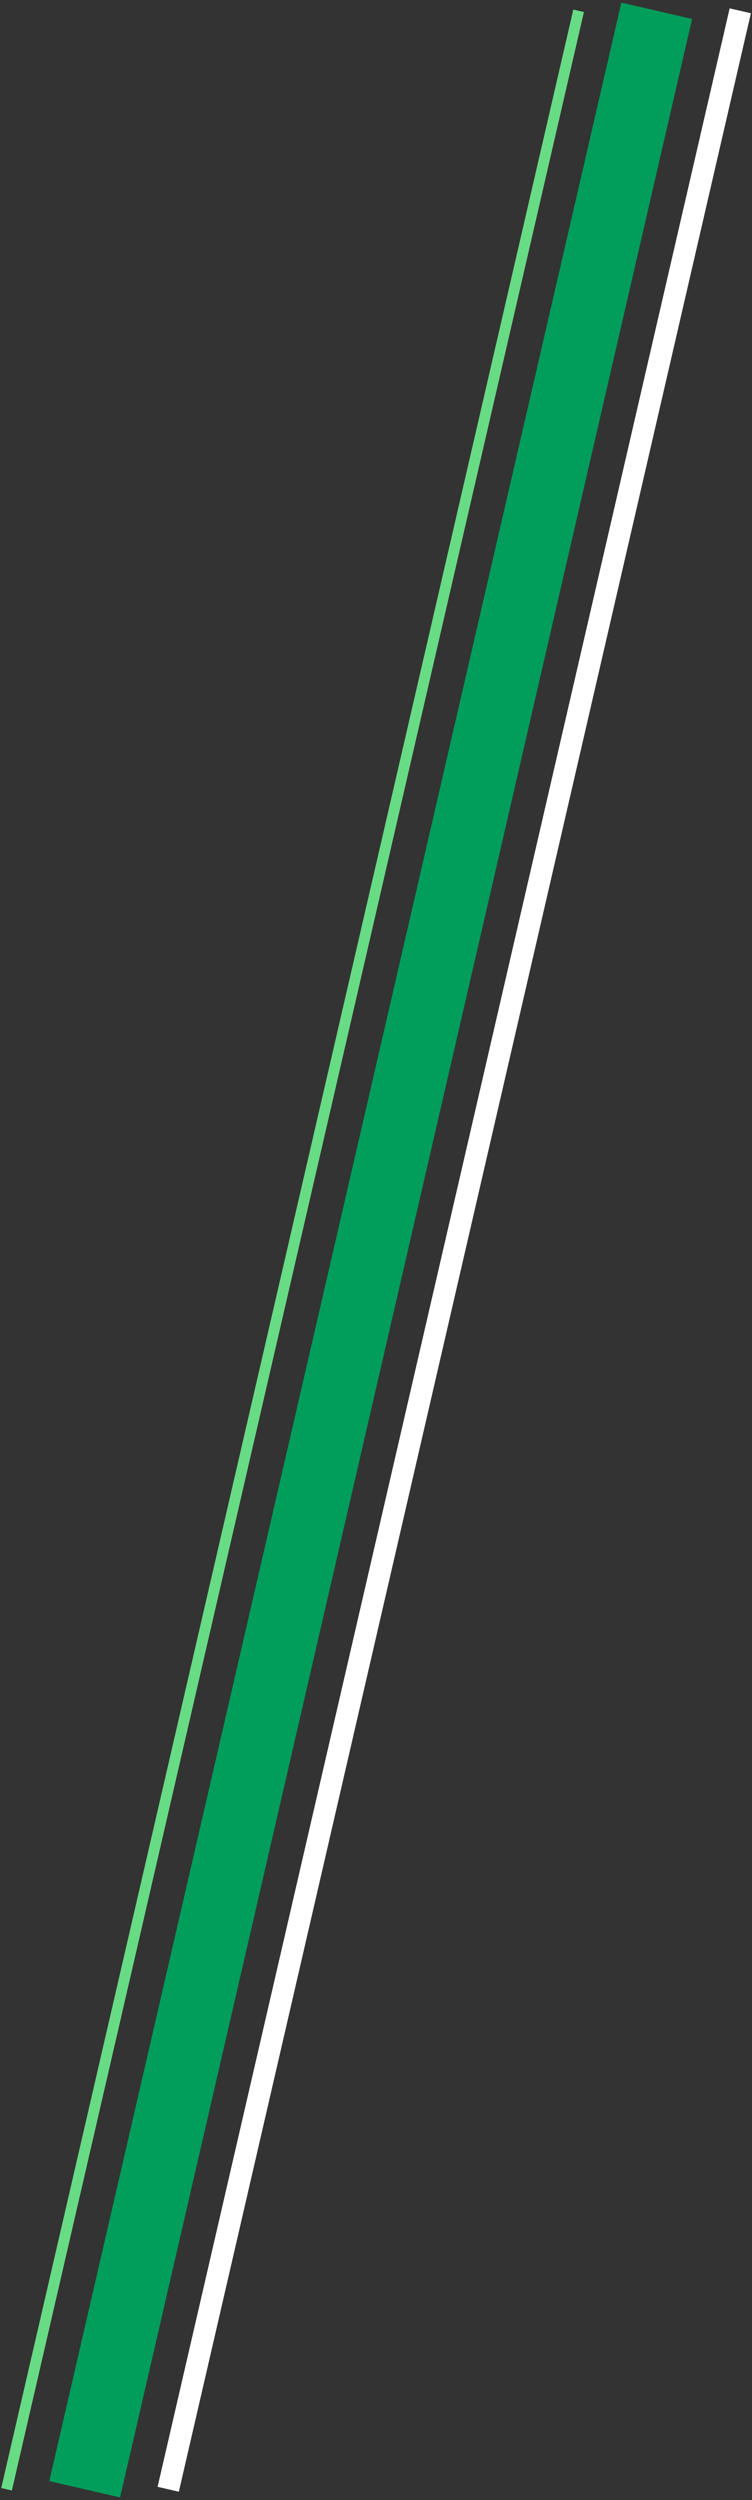 <svg width="207" height="688" viewBox="0 0 207 688" fill="none" xmlns="http://www.w3.org/2000/svg">
<rect x="0" y="0" width="207" height="688" fill="#333333" stroke="none"/>
<rect x="171.029" y="0.721" width="20" height="700" transform="rotate(13 171.029 0.721)" fill="#009D5B"/>
<rect x="157.812" y="2.633" width="3" height="700" transform="rotate(13 157.812 2.633)" fill="#68DB85"/>
<rect x="200.848" y="2.296" width="6" height="700" transform="rotate(13 200.848 2.296)" fill="white"/>
</svg>
